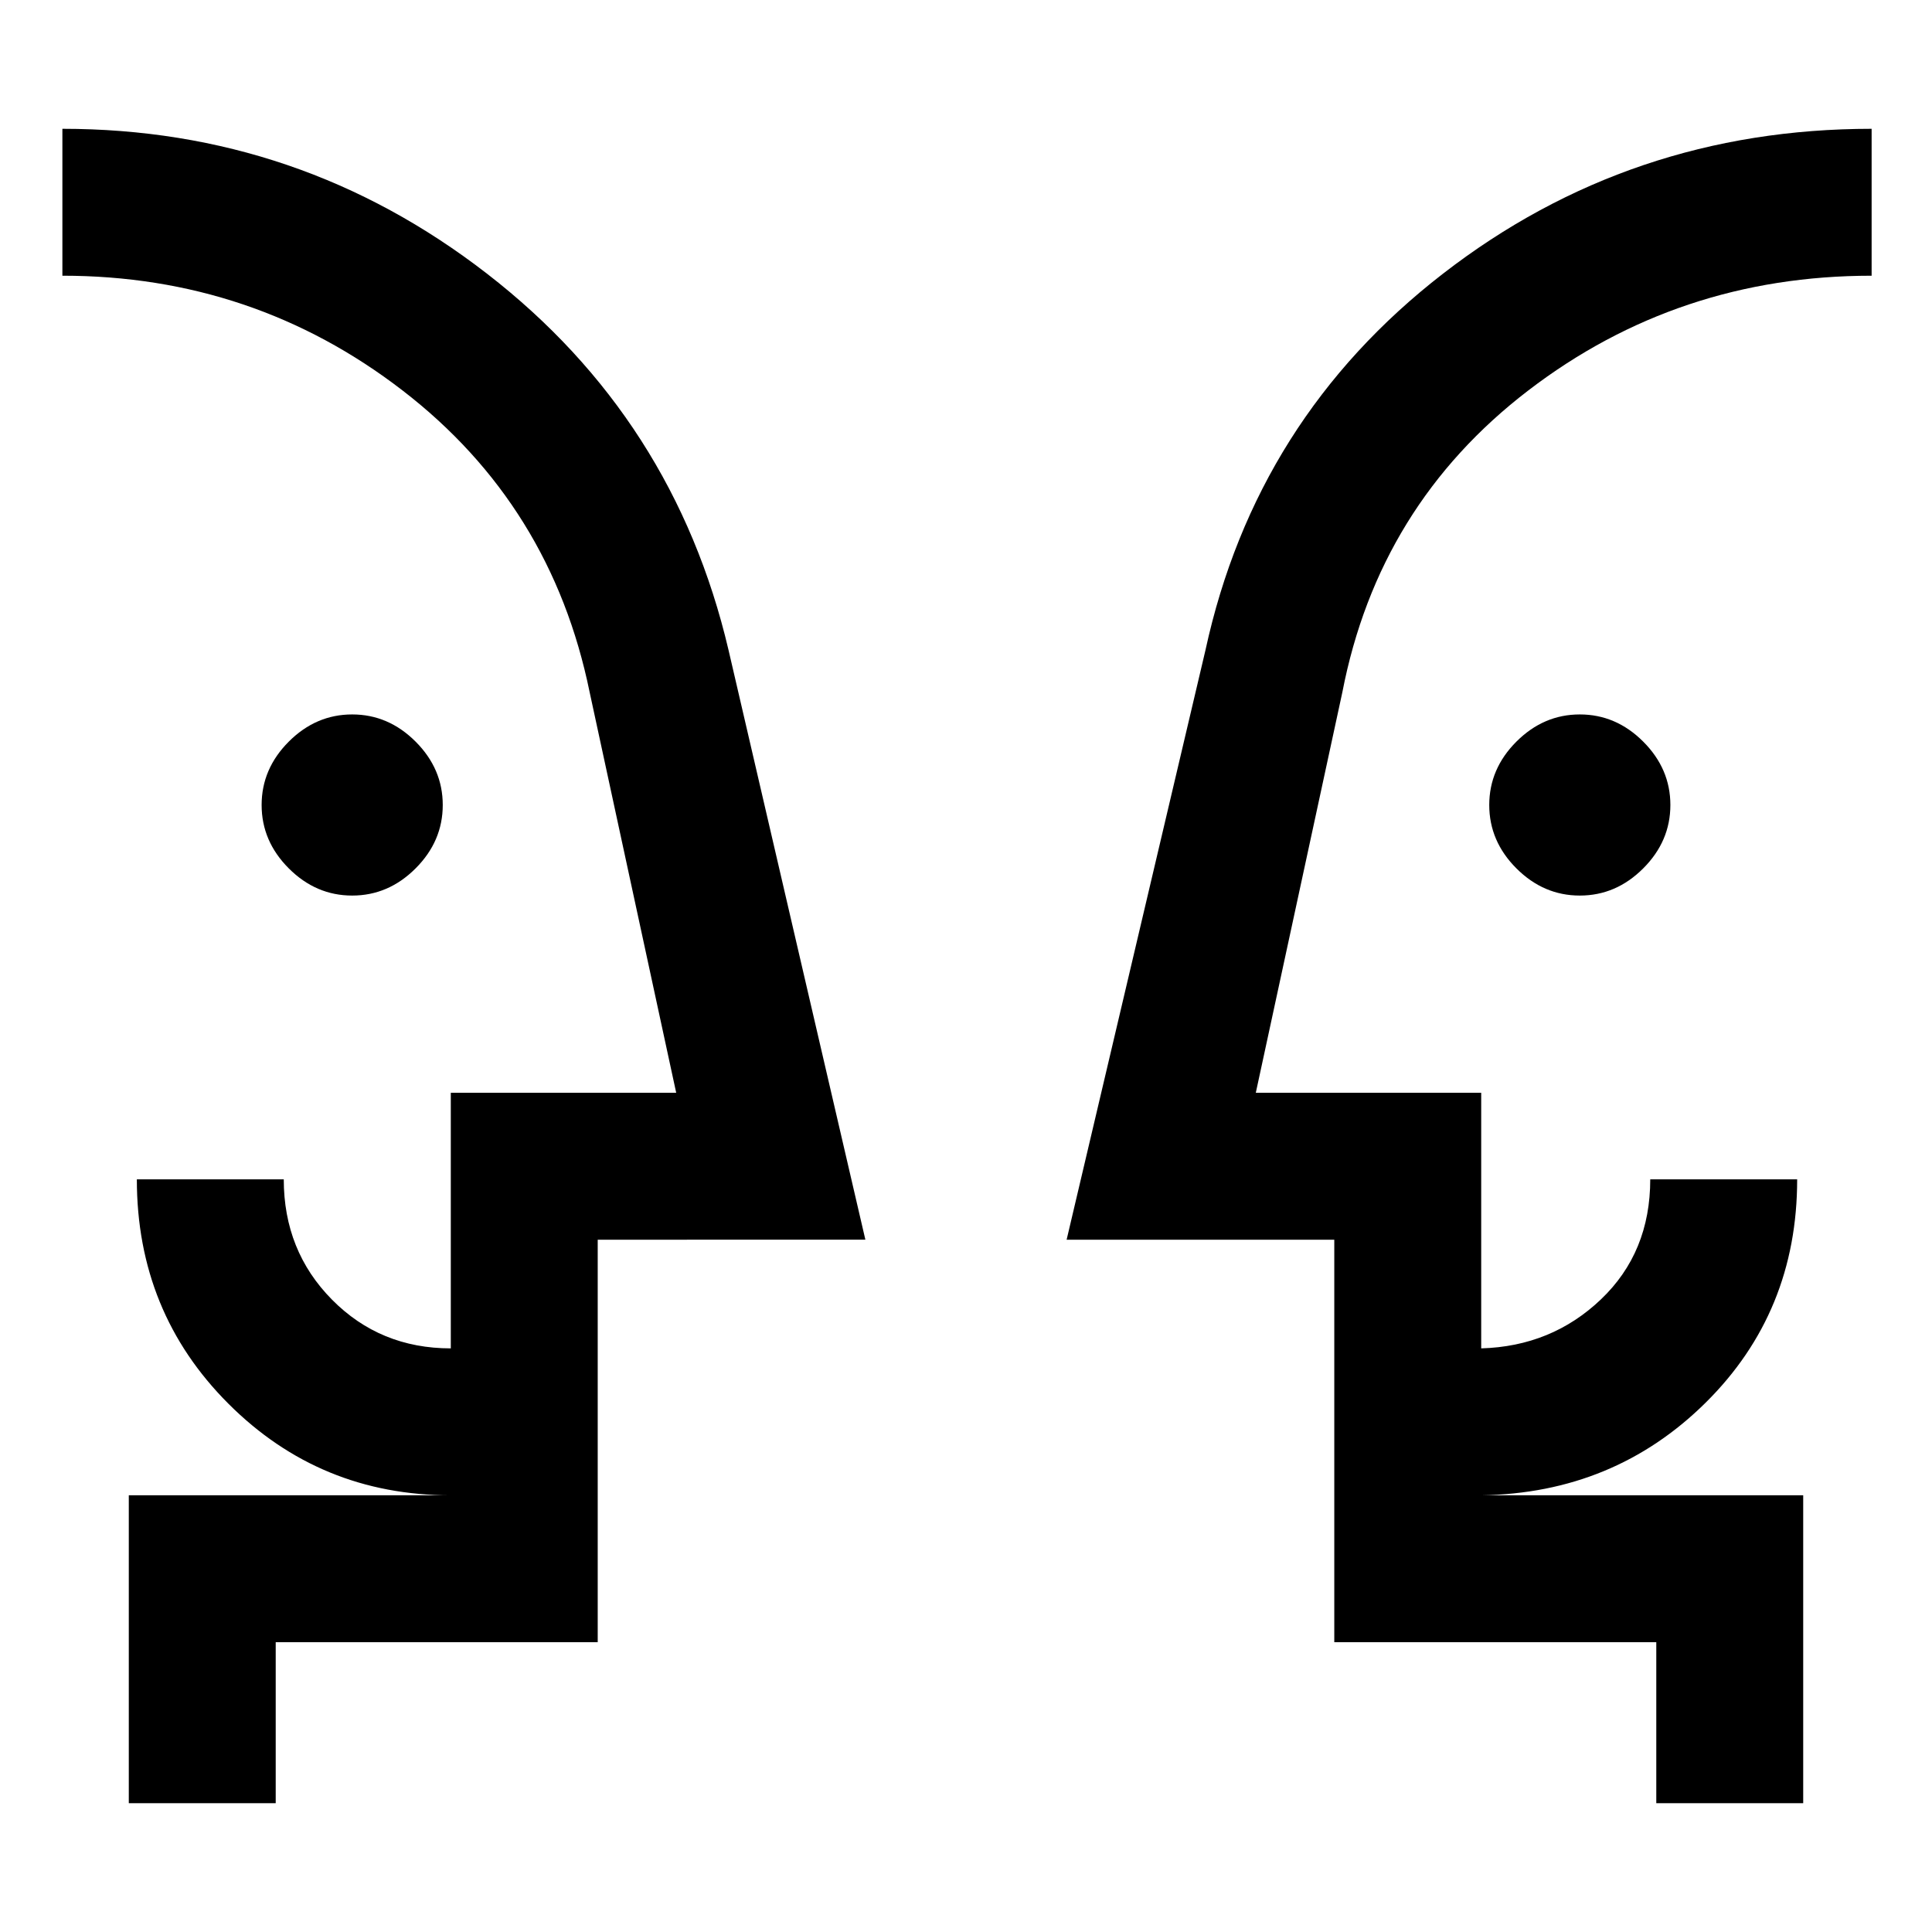 <svg xmlns="http://www.w3.org/2000/svg" height="48" viewBox="0 -960 960 960" width="48"><path d="M175-515q-18 0-31.5-13.5T130-560q0-18 13.5-31.5T175-605q18 0 31.5 13.5T220-560q0 18-13.5 31.5T175-515Zm610 0q-18 0-31.5-13.5T740-560q0-18 13.5-31.5T785-605q18 0 31.5 13.5T830-560q0 18-13.5 31.5T785-515ZM31-444Zm899 0ZM137-64H64v-153h160q-65 0-110.5-45.5T68-374h73q0 35.53 23.94 59.76Q188.89-290 224-290v-127h112l-43-199q-19-93-93-150T31-823v-73q118 0 211 72t120 187l68 293H297v200H137v80Zm759 0h-73v-80H663v-200H530l69-293q25-115 118-187t213-72v73q-96.17 0-170.58 57Q685-709 667-616l-43 199h112v127q35-1 59.5-24.35T820-374h73q0 66-45.5 111T736-217h160v153ZM297-217v-73 73Zm366 0v-73 73Z"/></svg>